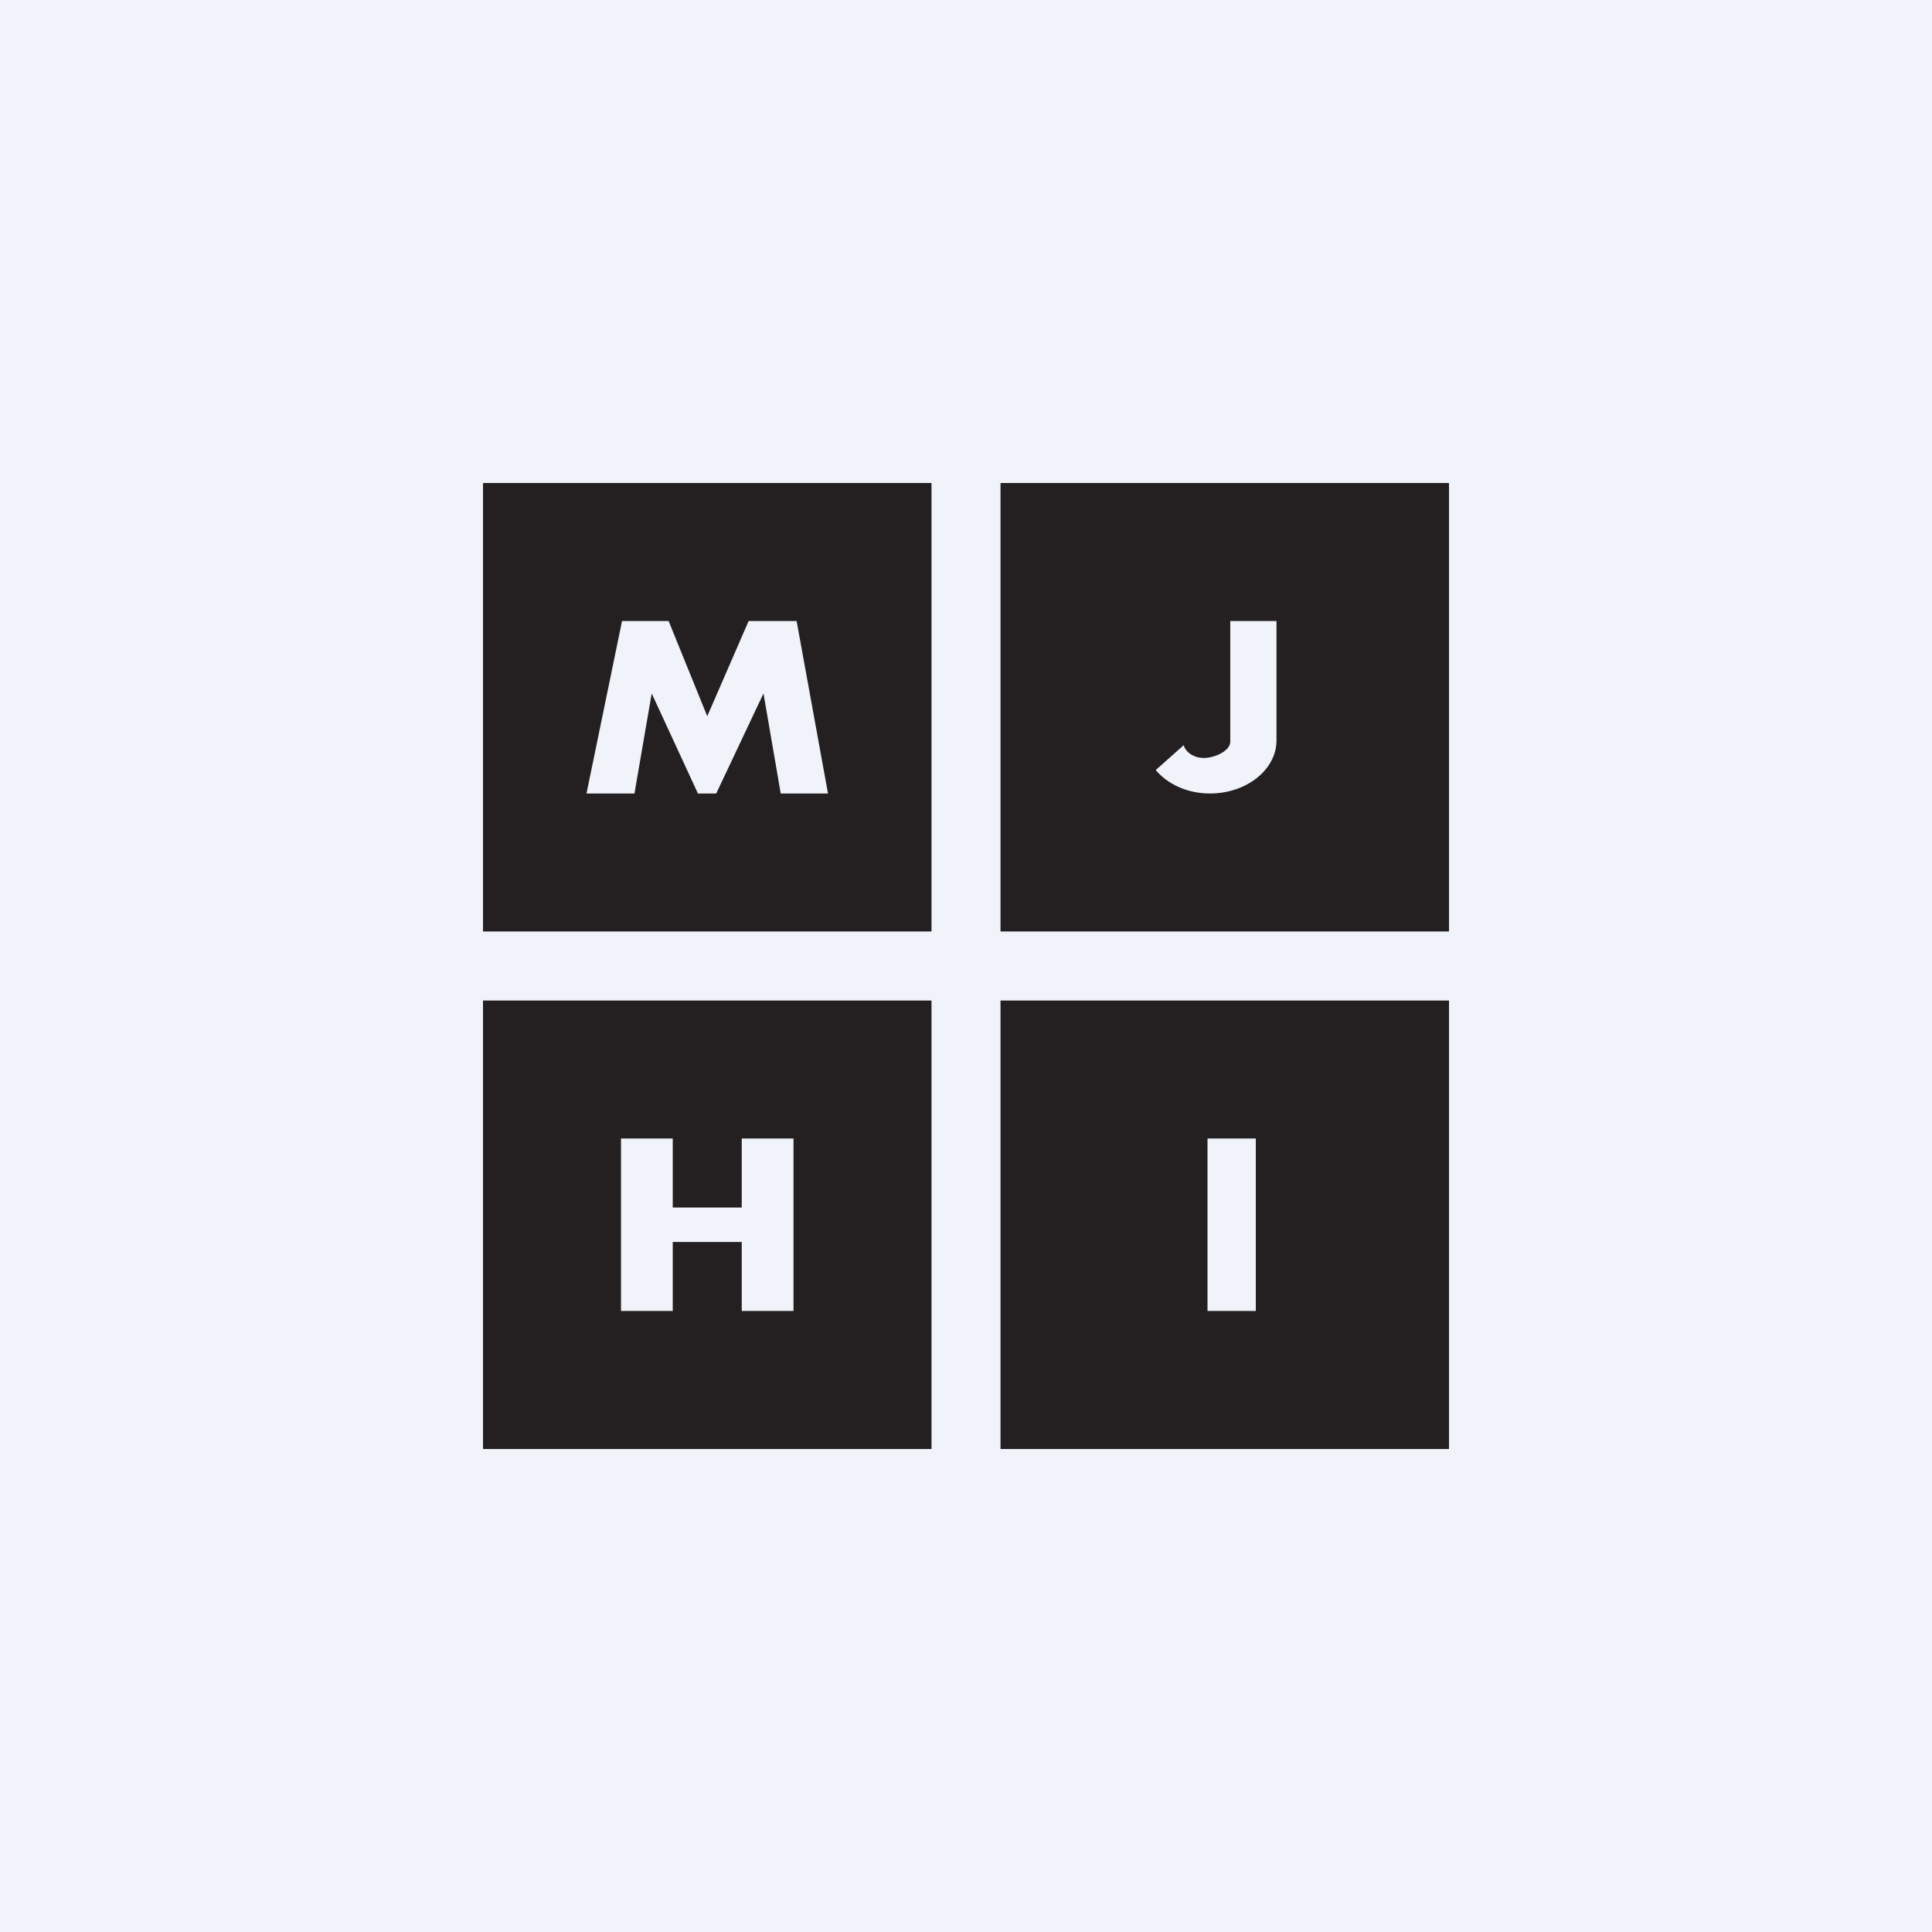 <!-- by TradingView --><svg width="56" height="56" viewBox="0 0 56 56" xmlns="http://www.w3.org/2000/svg"><path fill="#F0F3FA" d="M0 0h56v56H0z"/><path fill-rule="evenodd" d="M14 14h13v13H14V14Zm0 15h13v13H14V29Zm28-15H29v13h13V14ZM29 29h13v13H29V29ZM18.03 18 17 23h1.39l.5-2.9 1.34 2.9h.53l1.37-2.9.5 2.9H24l-.91-5H21.7l-1.2 2.76L19.38 18h-1.34ZM35 33h1.4v5H35v-5Zm-.69-11.4-.81.72c.34.41.92.68 1.57.68 1.06 0 1.93-.69 1.93-1.54V18h-1.34v3.5c0 .26-.44.47-.77.47-.28 0-.52-.16-.58-.37ZM18 33h1.5v2h2v-2H23v5h-1.5v-2h-2v2H18v-5Z" fill="#242021"/></svg>